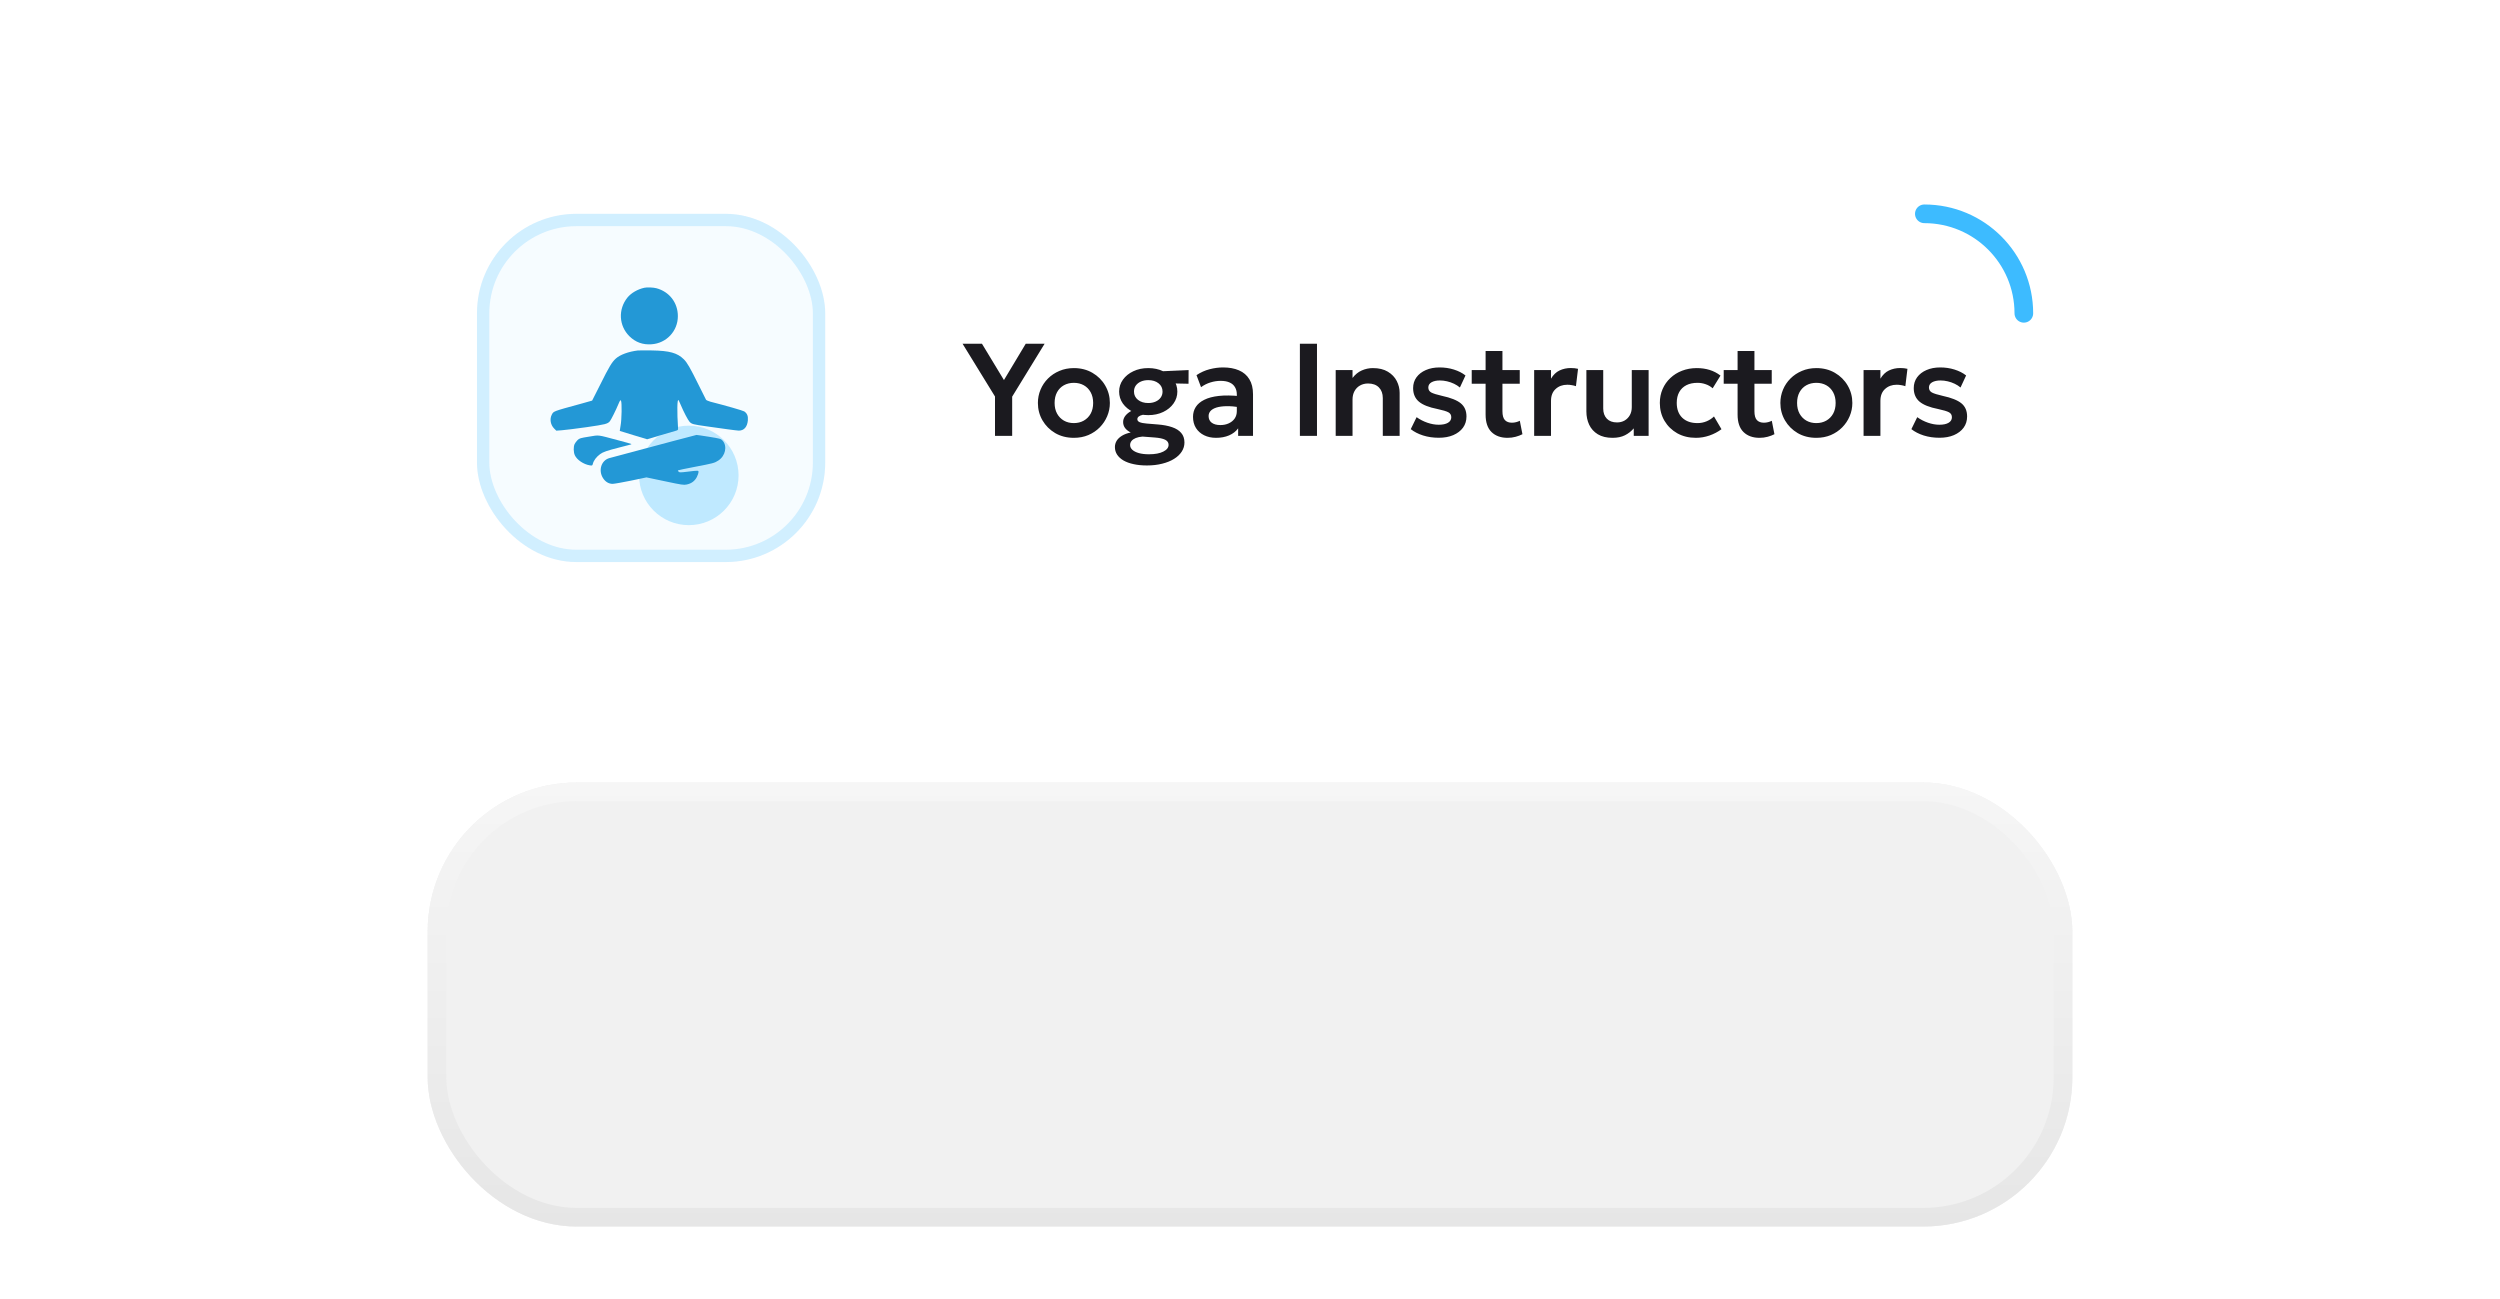 <svg width="304" height="158" viewBox="0 0 304 158" fill="none" xmlns="http://www.w3.org/2000/svg">
<g filter="url(#filter0_dddddd_6146_155)">
<rect x="52" y="20" width="200" height="54" rx="18.148" fill="#F1F1F1"/>
<rect x="53.134" y="21.134" width="197.731" height="51.731" rx="17.014" stroke="url(#paint0_linear_6146_155)" stroke-width="2.269"/>
</g>
<path d="M120.992 53V48.216L117.048 41.8H119.408L122.08 46.216L124.728 41.8H127.024L123.08 48.232V53H120.992ZM130.584 53.24C129.73 53.24 128.973 53.048 128.312 52.664C127.656 52.275 127.141 51.76 126.768 51.12C126.394 50.475 126.208 49.768 126.208 49C126.208 48.435 126.314 47.896 126.528 47.384C126.741 46.872 127.042 46.421 127.432 46.032C127.826 45.637 128.29 45.328 128.824 45.104C129.357 44.875 129.944 44.76 130.584 44.76C131.432 44.76 132.184 44.952 132.84 45.336C133.501 45.72 134.018 46.235 134.392 46.88C134.77 47.525 134.96 48.232 134.96 49C134.96 49.565 134.85 50.104 134.632 50.616C134.418 51.123 134.117 51.573 133.728 51.968C133.338 52.363 132.877 52.675 132.344 52.904C131.81 53.128 131.224 53.24 130.584 53.24ZM130.576 51.448C131.029 51.448 131.432 51.349 131.784 51.152C132.141 50.949 132.421 50.667 132.624 50.304C132.826 49.936 132.928 49.501 132.928 49C132.928 48.499 132.826 48.064 132.624 47.696C132.421 47.328 132.144 47.045 131.792 46.848C131.44 46.651 131.037 46.552 130.584 46.552C130.13 46.552 129.725 46.651 129.368 46.848C129.016 47.045 128.738 47.328 128.536 47.696C128.338 48.064 128.24 48.499 128.24 49C128.24 49.501 128.341 49.936 128.544 50.304C128.746 50.667 129.024 50.949 129.376 51.152C129.728 51.349 130.128 51.448 130.576 51.448ZM139.461 56.6C138.864 56.6 138.325 56.547 137.845 56.44C137.365 56.339 136.955 56.189 136.613 55.992C136.277 55.795 136.019 55.557 135.837 55.28C135.661 55.008 135.573 54.701 135.573 54.36C135.573 54.088 135.645 53.832 135.789 53.592C135.939 53.357 136.155 53.155 136.437 52.984C136.725 52.808 137.077 52.677 137.493 52.592C137.179 52.427 136.947 52.24 136.797 52.032C136.648 51.824 136.573 51.587 136.573 51.32C136.573 51.085 136.64 50.864 136.773 50.656C136.912 50.448 137.107 50.261 137.357 50.096C137.608 49.931 137.904 49.797 138.245 49.696C138.587 49.595 138.96 49.539 139.365 49.528L139.781 50.368C139.461 50.363 139.189 50.387 138.965 50.44C138.747 50.488 138.581 50.557 138.469 50.648C138.357 50.739 138.301 50.848 138.301 50.976C138.301 51.136 138.395 51.256 138.581 51.336C138.773 51.416 139.059 51.472 139.437 51.504L140.805 51.616C141.472 51.669 142.045 51.779 142.525 51.944C143.011 52.109 143.381 52.344 143.637 52.648C143.899 52.952 144.029 53.339 144.029 53.808C144.029 54.203 143.92 54.571 143.701 54.912C143.483 55.253 143.171 55.549 142.765 55.8C142.365 56.051 141.885 56.245 141.325 56.384C140.765 56.528 140.144 56.6 139.461 56.6ZM139.709 55.24C140.451 55.24 141.035 55.131 141.461 54.912C141.888 54.699 142.101 54.424 142.101 54.088C142.101 53.821 141.963 53.616 141.685 53.472C141.408 53.333 140.984 53.243 140.413 53.2L138.925 53.088C138.605 53.115 138.333 53.173 138.109 53.264C137.885 53.355 137.715 53.472 137.597 53.616C137.48 53.765 137.421 53.931 137.421 54.112C137.421 54.336 137.512 54.531 137.693 54.696C137.88 54.867 138.144 55 138.485 55.096C138.827 55.192 139.235 55.24 139.709 55.24ZM139.629 50.48C138.947 50.48 138.339 50.355 137.805 50.104C137.272 49.848 136.851 49.504 136.541 49.072C136.237 48.64 136.085 48.155 136.085 47.616C136.085 47.083 136.24 46.6 136.549 46.168C136.859 45.736 137.28 45.395 137.813 45.144C138.347 44.888 138.952 44.76 139.629 44.76C140.301 44.76 140.904 44.888 141.437 45.144C141.971 45.395 142.392 45.736 142.701 46.168C143.011 46.595 143.165 47.077 143.165 47.616C143.165 48.144 143.011 48.627 142.701 49.064C142.397 49.496 141.979 49.84 141.445 50.096C140.912 50.352 140.307 50.48 139.629 50.48ZM139.629 49.008C139.965 49.008 140.264 48.949 140.525 48.832C140.787 48.715 140.992 48.552 141.141 48.344C141.291 48.131 141.365 47.888 141.365 47.616C141.365 47.2 141.203 46.864 140.877 46.608C140.552 46.352 140.136 46.224 139.629 46.224C139.288 46.224 138.987 46.283 138.725 46.4C138.464 46.517 138.259 46.68 138.109 46.888C137.965 47.096 137.893 47.339 137.893 47.616C137.893 48.027 138.056 48.363 138.381 48.624C138.707 48.88 139.123 49.008 139.629 49.008ZM140.861 46.584L140.093 45.2L144.533 45L144.525 46.664L140.861 46.584ZM147.87 53.24C147.326 53.24 146.843 53.136 146.422 52.928C146.001 52.72 145.67 52.427 145.43 52.048C145.19 51.664 145.07 51.211 145.07 50.688C145.07 50.24 145.182 49.84 145.406 49.488C145.63 49.136 145.974 48.845 146.438 48.616C146.902 48.381 147.494 48.224 148.214 48.144C148.939 48.064 149.798 48.075 150.79 48.176L150.822 49.528C150.171 49.427 149.603 49.381 149.118 49.392C148.633 49.403 148.23 49.459 147.91 49.56C147.595 49.661 147.358 49.8 147.198 49.976C147.043 50.152 146.966 50.357 146.966 50.592C146.966 50.944 147.094 51.216 147.35 51.408C147.606 51.595 147.955 51.688 148.398 51.688C148.777 51.688 149.115 51.619 149.414 51.48C149.718 51.341 149.958 51.147 150.134 50.896C150.31 50.64 150.398 50.339 150.398 49.992V47.968C150.398 47.632 150.326 47.341 150.182 47.096C150.043 46.845 149.83 46.653 149.542 46.52C149.254 46.381 148.883 46.312 148.43 46.312C148.014 46.312 147.601 46.376 147.19 46.504C146.785 46.627 146.403 46.819 146.046 47.08L145.494 45.616C146.001 45.28 146.534 45.04 147.094 44.896C147.654 44.752 148.195 44.68 148.718 44.68C149.465 44.68 150.11 44.797 150.654 45.032C151.203 45.267 151.625 45.627 151.918 46.112C152.217 46.592 152.366 47.203 152.366 47.944V53H150.558V52.088C150.291 52.456 149.923 52.741 149.454 52.944C148.985 53.141 148.457 53.24 147.87 53.24ZM158.066 53V41.8H160.146V53H158.066ZM162.42 53V45H164.468V45.96C164.788 45.539 165.162 45.235 165.588 45.048C166.02 44.856 166.471 44.76 166.94 44.76C167.676 44.76 168.284 44.907 168.764 45.2C169.25 45.493 169.61 45.869 169.844 46.328C170.079 46.787 170.196 47.267 170.196 47.768V53H168.148V48.408C168.148 47.864 167.991 47.432 167.676 47.112C167.362 46.792 166.922 46.632 166.356 46.632C165.988 46.632 165.66 46.715 165.372 46.88C165.09 47.04 164.868 47.267 164.708 47.56C164.548 47.853 164.468 48.192 164.468 48.576V53H162.42ZM174.963 53.232C174.275 53.232 173.635 53.139 173.043 52.952C172.456 52.765 171.957 52.509 171.547 52.184L172.259 50.728C172.653 51.011 173.088 51.235 173.563 51.4C174.037 51.565 174.501 51.648 174.955 51.648C175.435 51.648 175.808 51.568 176.075 51.408C176.341 51.248 176.475 51.024 176.475 50.736C176.475 50.464 176.357 50.264 176.123 50.136C175.888 50.008 175.445 49.875 174.795 49.736C173.76 49.533 173.008 49.235 172.539 48.84C172.069 48.44 171.835 47.891 171.835 47.192C171.835 46.696 171.971 46.259 172.243 45.88C172.52 45.501 172.899 45.208 173.379 45C173.864 44.787 174.421 44.68 175.051 44.68C175.664 44.68 176.243 44.765 176.787 44.936C177.336 45.107 177.808 45.347 178.203 45.656L177.523 47.12C177.315 46.944 177.077 46.792 176.811 46.664C176.544 46.536 176.261 46.437 175.963 46.368C175.669 46.299 175.379 46.264 175.091 46.264C174.669 46.264 174.328 46.339 174.067 46.488C173.811 46.637 173.683 46.848 173.683 47.12C173.683 47.392 173.803 47.595 174.043 47.728C174.283 47.856 174.717 47.992 175.347 48.136C176.413 48.365 177.176 48.669 177.635 49.048C178.093 49.427 178.323 49.957 178.323 50.64C178.323 51.163 178.181 51.619 177.899 52.008C177.616 52.392 177.221 52.693 176.715 52.912C176.213 53.125 175.629 53.232 174.963 53.232ZM183.321 53.24C182.5 53.24 181.849 53.005 181.369 52.536C180.889 52.067 180.649 51.357 180.649 50.408V42.68H182.697V45H184.801V46.664H182.697V50C182.697 50.512 182.799 50.875 183.001 51.088C183.204 51.296 183.484 51.4 183.841 51.4C184.023 51.4 184.193 51.379 184.353 51.336C184.519 51.293 184.671 51.237 184.809 51.168L185.129 52.8C184.895 52.923 184.62 53.027 184.305 53.112C183.991 53.197 183.663 53.24 183.321 53.24ZM178.961 46.664V45H180.881V46.664H178.961ZM186.554 53V45H188.602V46.048C188.879 45.579 189.226 45.245 189.642 45.048C190.063 44.851 190.517 44.752 191.002 44.752C191.173 44.752 191.33 44.76 191.474 44.776C191.618 44.792 191.757 44.816 191.89 44.848L191.634 46.96C191.469 46.901 191.295 46.859 191.114 46.832C190.938 46.8 190.762 46.784 190.586 46.784C190.01 46.784 189.535 46.957 189.162 47.304C188.789 47.645 188.602 48.125 188.602 48.744V53H186.554ZM196.088 53.24C195.368 53.24 194.771 53.096 194.296 52.808C193.827 52.52 193.477 52.136 193.248 51.656C193.019 51.171 192.904 50.629 192.904 50.032V45H194.952V49.68C194.952 50.192 195.099 50.603 195.392 50.912C195.685 51.216 196.099 51.368 196.632 51.368C196.973 51.368 197.28 51.291 197.552 51.136C197.824 50.976 198.037 50.757 198.192 50.48C198.347 50.203 198.424 49.88 198.424 49.512V45H200.472V53H198.664V52.088C198.371 52.435 198.013 52.715 197.592 52.928C197.176 53.136 196.675 53.24 196.088 53.24ZM206.22 53.24C205.372 53.24 204.617 53.056 203.956 52.688C203.3 52.315 202.782 51.811 202.404 51.176C202.025 50.536 201.836 49.811 201.836 49C201.836 48.387 201.948 47.824 202.172 47.312C202.396 46.795 202.71 46.347 203.116 45.968C203.521 45.584 203.996 45.288 204.54 45.08C205.089 44.867 205.686 44.76 206.332 44.76C206.892 44.76 207.412 44.835 207.892 44.984C208.372 45.133 208.812 45.363 209.212 45.672L208.26 47.216C208.009 46.992 207.724 46.827 207.404 46.72C207.089 46.608 206.758 46.552 206.412 46.552C205.889 46.552 205.438 46.648 205.06 46.84C204.686 47.032 204.398 47.309 204.196 47.672C203.993 48.035 203.892 48.475 203.892 48.992C203.892 49.76 204.116 50.363 204.564 50.8C205.017 51.232 205.633 51.448 206.412 51.448C206.801 51.448 207.169 51.376 207.516 51.232C207.862 51.088 208.164 50.891 208.42 50.64L209.332 52.192C208.894 52.517 208.406 52.773 207.868 52.96C207.329 53.147 206.78 53.24 206.22 53.24ZM213.963 53.24C213.142 53.24 212.491 53.005 212.011 52.536C211.531 52.067 211.291 51.357 211.291 50.408V42.68H213.339V45H215.443V46.664H213.339V50C213.339 50.512 213.44 50.875 213.643 51.088C213.846 51.296 214.126 51.4 214.483 51.4C214.664 51.4 214.835 51.379 214.995 51.336C215.16 51.293 215.312 51.237 215.451 51.168L215.771 52.8C215.536 52.923 215.262 53.027 214.947 53.112C214.632 53.197 214.304 53.24 213.963 53.24ZM209.603 46.664V45H211.523V46.664H209.603ZM220.869 53.24C220.015 53.24 219.258 53.048 218.597 52.664C217.941 52.275 217.426 51.76 217.053 51.12C216.679 50.475 216.493 49.768 216.493 49C216.493 48.435 216.599 47.896 216.813 47.384C217.026 46.872 217.327 46.421 217.717 46.032C218.111 45.637 218.575 45.328 219.109 45.104C219.642 44.875 220.229 44.76 220.869 44.76C221.717 44.76 222.469 44.952 223.125 45.336C223.786 45.72 224.303 46.235 224.677 46.88C225.055 47.525 225.245 48.232 225.245 49C225.245 49.565 225.135 50.104 224.917 50.616C224.703 51.123 224.402 51.573 224.013 51.968C223.623 52.363 223.162 52.675 222.629 52.904C222.095 53.128 221.509 53.24 220.869 53.24ZM220.861 51.448C221.314 51.448 221.717 51.349 222.069 51.152C222.426 50.949 222.706 50.667 222.909 50.304C223.111 49.936 223.213 49.501 223.213 49C223.213 48.499 223.111 48.064 222.909 47.696C222.706 47.328 222.429 47.045 222.077 46.848C221.725 46.651 221.322 46.552 220.869 46.552C220.415 46.552 220.01 46.651 219.653 46.848C219.301 47.045 219.023 47.328 218.821 47.696C218.623 48.064 218.525 48.499 218.525 49C218.525 49.501 218.626 49.936 218.829 50.304C219.031 50.667 219.309 50.949 219.661 51.152C220.013 51.349 220.413 51.448 220.861 51.448ZM226.61 53V45H228.658V46.048C228.936 45.579 229.282 45.245 229.698 45.048C230.12 44.851 230.573 44.752 231.058 44.752C231.229 44.752 231.386 44.76 231.53 44.776C231.674 44.792 231.813 44.816 231.946 44.848L231.69 46.96C231.525 46.901 231.352 46.859 231.17 46.832C230.994 46.8 230.818 46.784 230.642 46.784C230.066 46.784 229.592 46.957 229.218 47.304C228.845 47.645 228.658 48.125 228.658 48.744V53H226.61ZM235.84 53.232C235.152 53.232 234.512 53.139 233.92 52.952C233.334 52.765 232.835 52.509 232.424 52.184L233.136 50.728C233.531 51.011 233.966 51.235 234.44 51.4C234.915 51.565 235.379 51.648 235.832 51.648C236.312 51.648 236.686 51.568 236.952 51.408C237.219 51.248 237.352 51.024 237.352 50.736C237.352 50.464 237.235 50.264 237 50.136C236.766 50.008 236.323 49.875 235.672 49.736C234.638 49.533 233.886 49.235 233.416 48.84C232.947 48.44 232.712 47.891 232.712 47.192C232.712 46.696 232.848 46.259 233.12 45.88C233.398 45.501 233.776 45.208 234.256 45C234.742 44.787 235.299 44.68 235.928 44.68C236.542 44.68 237.12 44.765 237.664 44.936C238.214 45.107 238.686 45.347 239.08 45.656L238.4 47.12C238.192 46.944 237.955 46.792 237.688 46.664C237.422 46.536 237.139 46.437 236.84 46.368C236.547 46.299 236.256 46.264 235.968 46.264C235.547 46.264 235.206 46.339 234.944 46.488C234.688 46.637 234.56 46.848 234.56 47.12C234.56 47.392 234.68 47.595 234.92 47.728C235.16 47.856 235.595 47.992 236.224 48.136C237.291 48.365 238.054 48.669 238.512 49.048C238.971 49.427 239.2 49.957 239.2 50.64C239.2 51.163 239.059 51.619 238.776 52.008C238.494 52.392 238.099 52.693 237.592 52.912C237.091 53.125 236.507 53.232 235.84 53.232Z" fill="#1B1A1F"/>
<g filter="url(#filter1_f_6146_155)">
<circle cx="83.76" cy="57.809" r="6.049" fill="#3DBBFF" fill-opacity="0.3"/>
</g>
<rect x="58" y="26" width="42.346" height="42.346" rx="12.099" fill="#3DBBFF" fill-opacity="0.05"/>
<rect x="58.75" y="26.75" width="40.846" height="40.846" rx="11.349" stroke="#3DBBFF" stroke-opacity="0.2" stroke-width="1.5"/>
<path d="M78.346 34.993C77.529 35.176 76.751 35.627 76.301 36.177C75.141 37.612 75.248 39.62 76.545 40.895C77.285 41.621 78.17 41.941 79.223 41.865C81.039 41.743 82.428 40.262 82.428 38.444C82.428 36.81 81.398 35.467 79.811 35.047C79.429 34.947 78.674 34.917 78.346 34.993Z" fill="#2398D6"/>
<path d="M77.543 42.62C76.421 42.758 75.406 43.132 74.888 43.597C74.407 44.033 74.079 44.575 73.003 46.736L72.004 48.713L70.676 49.087C67.181 50.042 67.319 49.996 67.09 50.439C66.823 50.958 66.945 51.668 67.38 52.103L67.647 52.37L68.341 52.317C68.723 52.294 70.073 52.118 71.34 51.943C73.652 51.607 73.896 51.546 74.17 51.21C74.315 51.027 74.903 49.858 75.177 49.187C75.399 48.667 75.437 48.606 75.513 48.728C75.635 48.942 75.605 51.034 75.46 51.775C75.399 52.111 75.353 52.393 75.361 52.401C75.361 52.409 76.116 52.638 77.032 52.913L78.695 53.416L80.312 52.928C81.205 52.668 82.052 52.416 82.197 52.378C82.441 52.309 82.464 52.279 82.449 52.042C82.319 50.065 82.342 48.492 82.502 48.652C82.533 48.69 82.655 48.942 82.769 49.217C83.128 50.072 83.654 51.08 83.853 51.294C84.12 51.576 84.287 51.615 85.974 51.851C86.775 51.958 87.904 52.118 88.492 52.203C89.079 52.286 89.682 52.355 89.834 52.363C90.468 52.37 90.872 51.912 90.941 51.111C90.987 50.584 90.849 50.263 90.498 50.026C90.353 49.927 88.232 49.316 86.401 48.851C86.134 48.774 85.882 48.667 85.852 48.606C85.814 48.545 85.401 47.721 84.936 46.774C83.906 44.697 83.555 44.079 83.143 43.681C82.357 42.91 81.419 42.651 79.298 42.613C78.481 42.597 77.688 42.605 77.543 42.62Z" fill="#2398D6"/>
<path d="M71.628 53.095C70.575 53.263 70.468 53.294 70.239 53.508C70.102 53.637 69.942 53.859 69.873 53.996C69.72 54.325 69.728 54.989 69.903 55.363C70.155 55.92 70.964 56.462 71.712 56.585C72.009 56.63 72.032 56.623 72.085 56.417C72.185 56.004 72.505 55.569 72.971 55.226C73.314 54.966 73.802 54.798 75.359 54.401C76.839 54.027 76.808 54.035 76.763 53.989C76.74 53.966 76.022 53.76 75.168 53.538C72.536 52.836 72.925 52.889 71.628 53.095Z" fill="#2398D6"/>
<path d="M81.776 53.653C79.19 54.347 76.824 54.981 75.062 55.447C74.688 55.546 74.246 55.668 74.093 55.707C73.124 55.974 72.735 57.188 73.315 58.119C73.597 58.578 74.017 58.837 74.49 58.837C74.68 58.837 75.68 58.661 76.718 58.448L78.61 58.051L80.861 58.524C82.951 58.967 83.142 58.997 83.516 58.913C84.088 58.791 84.485 58.493 84.737 58.005C84.851 57.776 84.942 57.508 84.942 57.409C84.942 57.196 84.927 57.196 83.623 57.356C82.73 57.463 82.623 57.463 82.516 57.356C82.448 57.287 82.417 57.218 82.44 57.196C82.463 57.173 83.356 56.982 84.416 56.783C86.774 56.333 86.873 56.302 87.331 56.012C88.216 55.447 88.475 54.248 87.857 53.569C87.659 53.355 87.575 53.332 86.217 53.111C85.431 52.989 84.744 52.882 84.691 52.889C84.645 52.897 83.333 53.24 81.776 53.653Z" fill="#2398D6"/>
<path d="M234 26V26C240.682 26 246.099 31.417 246.099 38.099V38.099" stroke="#3DBBFF" stroke-width="2.269" stroke-linecap="round"/>
<defs>
<filter id="filter0_dddddd_6146_155" x="0" y="0" width="304" height="158" filterUnits="userSpaceOnUse" color-interpolation-filters="sRGB">
<feFlood flood-opacity="0" result="BackgroundImageFix"/>
<feColorMatrix in="SourceAlpha" type="matrix" values="0 0 0 0 0 0 0 0 0 0 0 0 0 0 0 0 0 0 127 0" result="hardAlpha"/>
<feMorphology radius="4" operator="erode" in="SourceAlpha" result="effect1_dropShadow_6146_155"/>
<feOffset dy="5"/>
<feGaussianBlur stdDeviation="0.75"/>
<feComposite in2="hardAlpha" operator="out"/>
<feColorMatrix type="matrix" values="0 0 0 0 0.031 0 0 0 0 0.031 0 0 0 0 0.031 0 0 0 0.05 0"/>
<feBlend mode="normal" in2="BackgroundImageFix" result="effect1_dropShadow_6146_155"/>
<feColorMatrix in="SourceAlpha" type="matrix" values="0 0 0 0 0 0 0 0 0 0 0 0 0 0 0 0 0 0 127 0" result="hardAlpha"/>
<feMorphology radius="4" operator="erode" in="SourceAlpha" result="effect2_dropShadow_6146_155"/>
<feOffset dy="6"/>
<feGaussianBlur stdDeviation="2"/>
<feComposite in2="hardAlpha" operator="out"/>
<feColorMatrix type="matrix" values="0 0 0 0 0.031 0 0 0 0 0.031 0 0 0 0 0.031 0 0 0 0.05 0"/>
<feBlend mode="normal" in2="effect1_dropShadow_6146_155" result="effect2_dropShadow_6146_155"/>
<feColorMatrix in="SourceAlpha" type="matrix" values="0 0 0 0 0 0 0 0 0 0 0 0 0 0 0 0 0 0 127 0" result="hardAlpha"/>
<feOffset dy="6"/>
<feGaussianBlur stdDeviation="6.5"/>
<feComposite in2="hardAlpha" operator="out"/>
<feColorMatrix type="matrix" values="0 0 0 0 0.031 0 0 0 0 0.031 0 0 0 0 0.031 0 0 0 0.03 0"/>
<feBlend mode="normal" in2="effect2_dropShadow_6146_155" result="effect3_dropShadow_6146_155"/>
<feColorMatrix in="SourceAlpha" type="matrix" values="0 0 0 0 0 0 0 0 0 0 0 0 0 0 0 0 0 0 127 0" result="hardAlpha"/>
<feMorphology radius="16" operator="erode" in="SourceAlpha" result="effect4_dropShadow_6146_155"/>
<feOffset dy="24"/>
<feGaussianBlur stdDeviation="12"/>
<feComposite in2="hardAlpha" operator="out"/>
<feColorMatrix type="matrix" values="0 0 0 0 0.031 0 0 0 0 0.031 0 0 0 0 0.031 0 0 0 0.04 0"/>
<feBlend mode="normal" in2="effect3_dropShadow_6146_155" result="effect4_dropShadow_6146_155"/>
<feColorMatrix in="SourceAlpha" type="matrix" values="0 0 0 0 0 0 0 0 0 0 0 0 0 0 0 0 0 0 127 0" result="hardAlpha"/>
<feMorphology radius="2" operator="erode" in="SourceAlpha" result="effect5_dropShadow_6146_155"/>
<feOffset dy="2.15"/>
<feGaussianBlur stdDeviation="0.25"/>
<feComposite in2="hardAlpha" operator="out"/>
<feColorMatrix type="matrix" values="0 0 0 0 0 0 0 0 0 0 0 0 0 0 0 0 0 0 0.25 0"/>
<feBlend mode="normal" in2="effect4_dropShadow_6146_155" result="effect5_dropShadow_6146_155"/>
<feColorMatrix in="SourceAlpha" type="matrix" values="0 0 0 0 0 0 0 0 0 0 0 0 0 0 0 0 0 0 127 0" result="hardAlpha"/>
<feMorphology radius="12" operator="erode" in="SourceAlpha" result="effect6_dropShadow_6146_155"/>
<feOffset dy="32"/>
<feGaussianBlur stdDeviation="32"/>
<feComposite in2="hardAlpha" operator="out"/>
<feColorMatrix type="matrix" values="0 0 0 0 0 0 0 0 0 0 0 0 0 0 0 0 0 0 0.075 0"/>
<feBlend mode="multiply" in2="effect5_dropShadow_6146_155" result="effect6_dropShadow_6146_155"/>
<feBlend mode="normal" in="SourceGraphic" in2="effect6_dropShadow_6146_155" result="shape"/>
</filter>
<filter id="filter1_f_6146_155" x="74.686" y="48.735" width="18.148" height="18.148" filterUnits="userSpaceOnUse" color-interpolation-filters="sRGB">
<feFlood flood-opacity="0" result="BackgroundImageFix"/>
<feBlend mode="normal" in="SourceGraphic" in2="BackgroundImageFix" result="shape"/>
<feGaussianBlur stdDeviation="1.512" result="effect1_foregroundBlur_6146_155"/>
</filter>
<linearGradient id="paint0_linear_6146_155" x1="152" y1="20" x2="152" y2="74" gradientUnits="userSpaceOnUse">
<stop stop-color="#F6F6F6"/>
<stop offset="1" stop-color="#E6E6E6"/>
</linearGradient>
</defs>
</svg>
